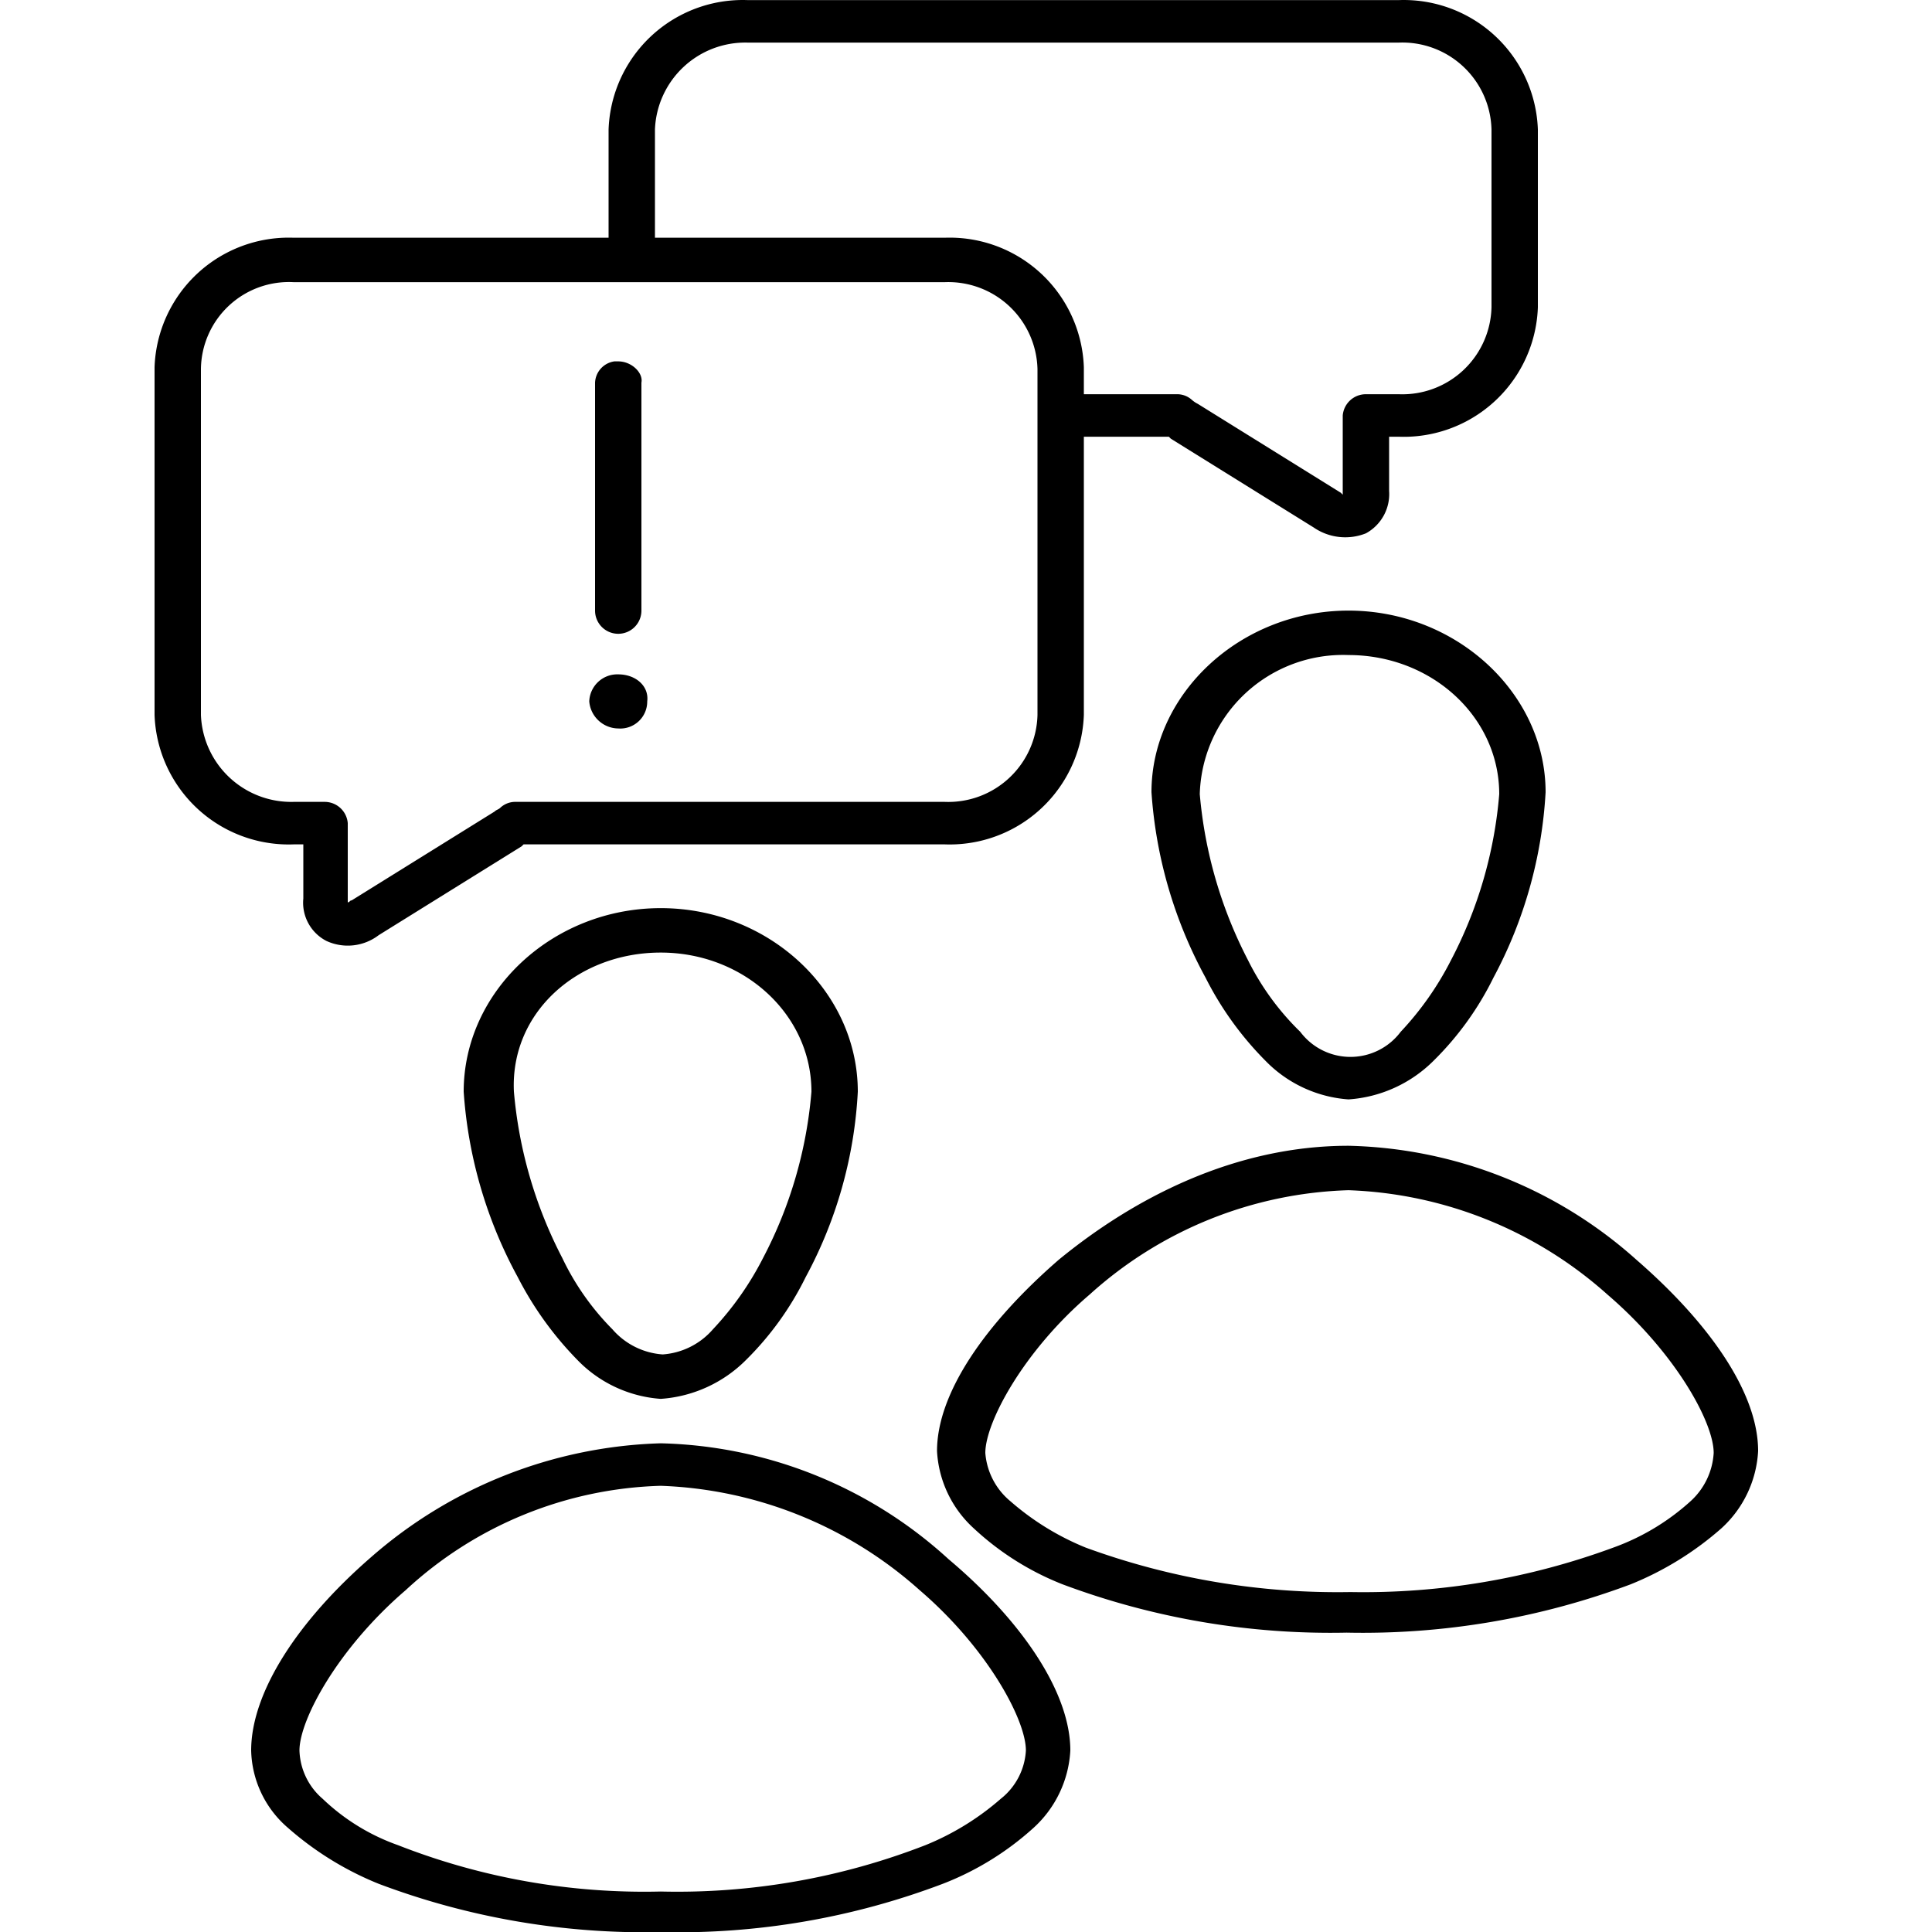 <svg width="100" height="100" viewBox="0 0 100 100"
  xmlns="http://www.w3.org/2000/svg">
  <path d="M34.2 76.905a21.207 21.207 0 0113.4 5.4c3.5 3 5.5 6.7 5.5 8.3a3.427 3.427 0 01-1.3 2.5 13.806 13.806 0 01-3.9 2.4 35.426 35.426 0 01-13.7 2.4 34.888 34.888 0 01-13.6-2.4 10.883 10.883 0 01-3.9-2.4 3.43 3.43 0 01-1.2-2.5c0-1.6 2-5.3 5.5-8.3a20.24 20.24 0 0113.2-5.4m0-2.2a23.789 23.789 0 00-15 5.9c-3.8 3.3-6.2 7-6.2 10a5.438 5.438 0 001.9 4 16.382 16.382 0 004.7 2.9 39.016 39.016 0 0014.6 2.5c4.982.116 9.94-.733 14.6-2.5a15.1 15.1 0 004.7-2.9 5.826 5.826 0 001.9-4c0-3-2.5-6.7-6.3-9.9a22.848 22.848 0 00-14.9-6m35.6-13.1a21.207 21.207 0 0113.4 5.4c3.5 3 5.5 6.6 5.5 8.2a3.661 3.661 0 01-1.2 2.5 12 12 0 01-4 2.4 37.391 37.391 0 01-13.6 2.3 37.97 37.97 0 01-13.7-2.3 13.806 13.806 0 01-3.9-2.4 3.6 3.6 0 01-1.3-2.5c0-1.6 2-5.3 5.4-8.2a20.89 20.89 0 0113.4-5.4m0-2.3c-5.9 0-11.1 2.7-15 5.9-3.8 3.3-6.3 6.9-6.3 9.9a5.826 5.826 0 001.9 4 14.542 14.542 0 004.6 2.9 39.57 39.57 0 0014.7 2.5 39.57 39.57 0 0014.7-2.5 16.382 16.382 0 004.7-2.9 5.826 5.826 0 001.9-4c0-3-2.5-6.6-6.3-9.9a23.073 23.073 0 00-14.9-5.9m-35.6-10c4.3 0 7.8 3.2 7.8 7.2a22.453 22.453 0 01-2.5 8.6 15.97 15.97 0 01-2.6 3.7 3.792 3.792 0 01-2.6 1.3 3.792 3.792 0 01-2.6-1.3 13.447 13.447 0 01-2.6-3.7 22.941 22.941 0 01-2.5-8.6c-.2-4.1 3.3-7.2 7.6-7.2m0-2.3c-5.6 0-10.2 4.3-10.2 9.5a23.314 23.314 0 002.8 9.6 17.565 17.565 0 003.1 4.3 6.646 6.646 0 004.3 2 6.89 6.89 0 004.4-2 15.844 15.844 0 003.1-4.3 22.632 22.632 0 002.7-9.6c0-5.2-4.6-9.5-10.2-9.5m-2.2-12.1c-.8-.027-1.471.6-1.5 1.4.064.783.714 1.39 1.5 1.4a1.394 1.394 0 001.5-1.4c.1-.8-.6-1.4-1.5-1.4m37.8-1c4.3 0 7.8 3.2 7.8 7.2a22.453 22.453 0 01-2.5 8.6 15.97 15.97 0 01-2.6 3.7 3.25 3.25 0 01-5.2 0 13.621 13.621 0 01-2.7-3.7 22.941 22.941 0 01-2.5-8.6 7.418 7.418 0 017.7-7.2m0-2.3c-5.6 0-10.2 4.3-10.2 9.4a23.314 23.314 0 002.8 9.6 16.876 16.876 0 003.1 4.3 6.646 6.646 0 004.3 2 6.89 6.89 0 004.4-2 15.844 15.844 0 003.1-4.3 23.018 23.018 0 002.7-9.6c0-5.1-4.6-9.4-10.2-9.4M32 18.705h-.2c-.555.078-.975.54-1 1.1v11.8a1.2 1.2 0 102.4 0v-11.8c.1-.5-.5-1.1-1.2-1.1m-16.8-4.1h33.7a4.617 4.617 0 014.8 4.5v17.9a4.617 4.617 0 01-4.8 4.5H26.7c-.296-.008-.583.1-.8.3-.1.1-.2.1-.3.2l-7.4 4.6c-.1 0-.1.1-.2.1v-4.1a1.2 1.2 0 00-1.2-1.1h-1.6a4.68 4.68 0 01-4.8-4.5v-17.9a4.555 4.555 0 014.8-4.5m23.5-12.4h33.7a4.617 4.617 0 014.8 4.5v9.2a4.617 4.617 0 01-4.8 4.5h-1.7a1.2 1.2 0 00-1.2 1.1v4.1l-.1-.1-7.4-4.6a1.438 1.438 0 01-.3-.2 1.135 1.135 0 00-.8-.3h-4.8v-1.4a6.949 6.949 0 00-7.2-6.7h-15v-5.6a4.68 4.68 0 014.8-4.5m0-2.2a6.949 6.949 0 00-7.2 6.7v5.6H15.2a6.949 6.949 0 00-7.2 6.7v18a6.949 6.949 0 007.2 6.7h.5v2.8c-.09.91.386 1.783 1.2 2.2a2.636 2.636 0 002.7-.3l7.4-4.6.1-.1h21.8a6.949 6.949 0 007.2-6.7v-14.4h4.4l.1.1 7.4 4.6a2.886 2.886 0 002.7.3 2.316 2.316 0 001.2-2.2v-2.8h.5a6.949 6.949 0 007.2-6.7v-9.2a6.949 6.949 0 00-7.2-6.7H38.7z"/>
</svg>